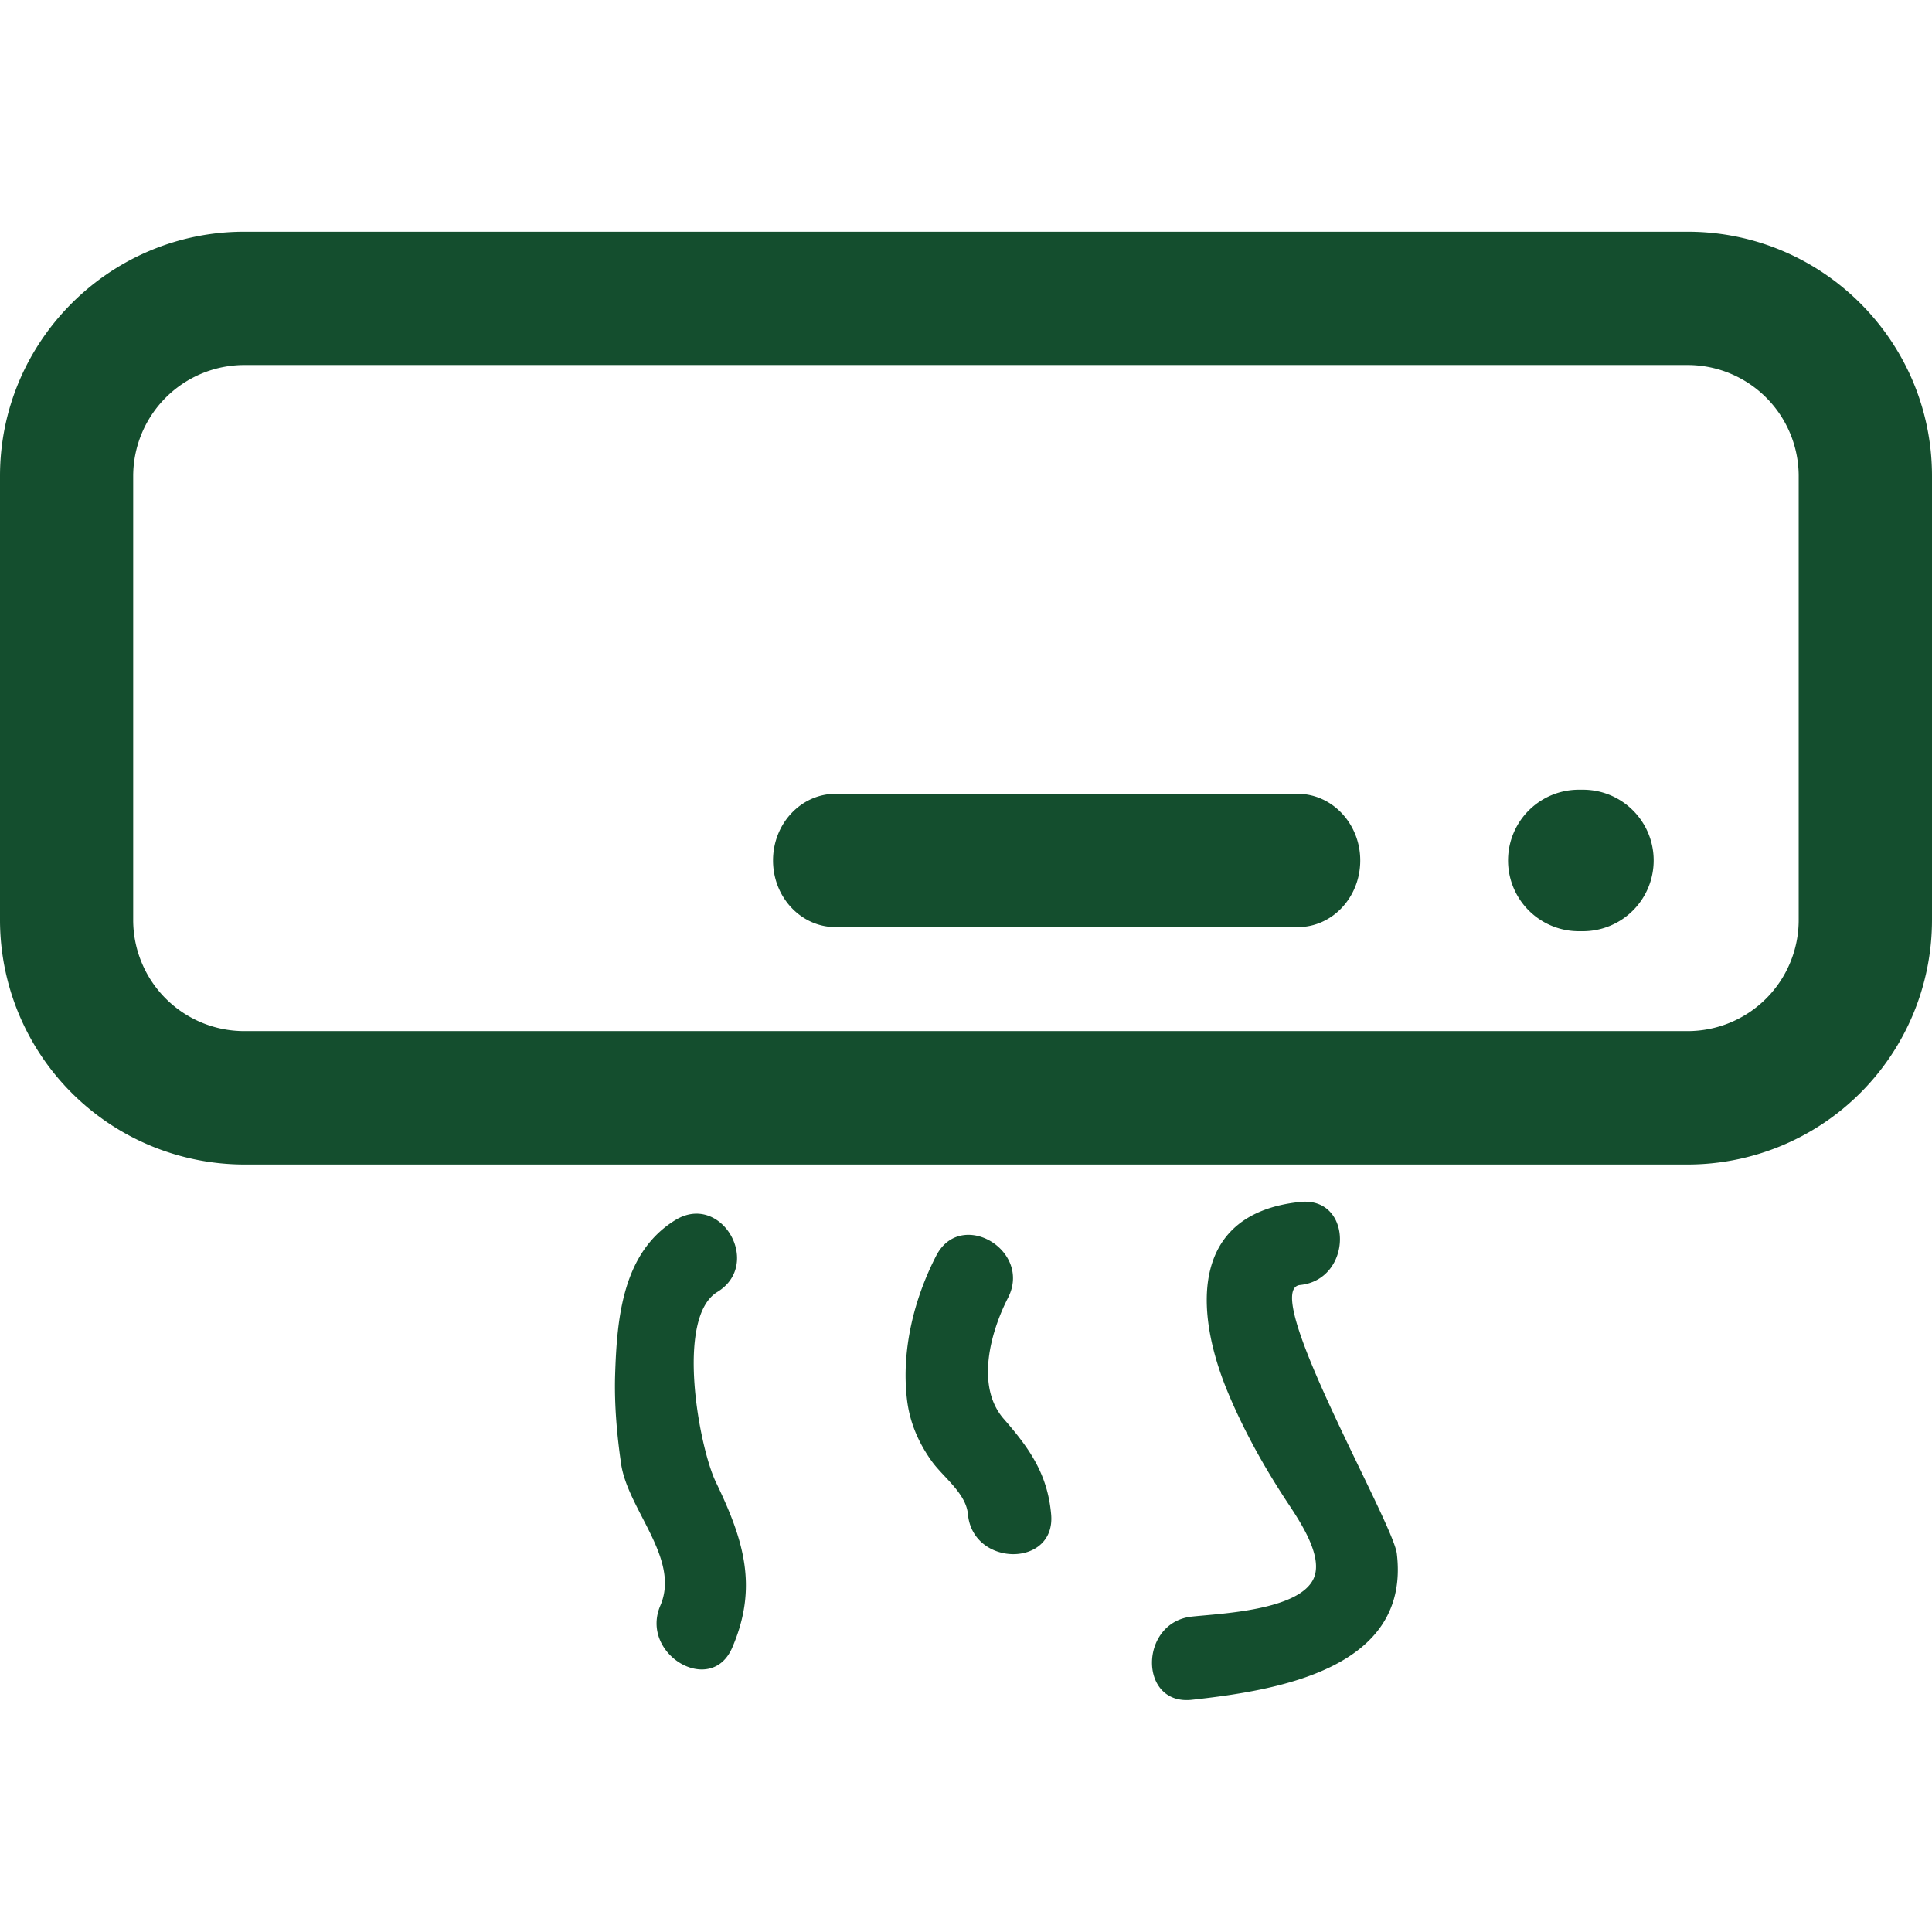 <?xml version="1.0" standalone="no"?><!DOCTYPE svg PUBLIC "-//W3C//DTD SVG 1.1//EN" "http://www.w3.org/Graphics/SVG/1.1/DTD/svg11.dtd"><svg t="1701780867032" class="icon" viewBox="0 0 1024 1024" version="1.1" xmlns="http://www.w3.org/2000/svg" p-id="5336" xmlns:xlink="http://www.w3.org/1999/xlink" width="200" height="200"><path d="M894.528 617.216H129.472A129.664 129.664 0 0 1 0 487.744V252.288c0-71.36 58.112-129.472 129.472-129.472h764.992c71.488 0 129.536 58.112 129.536 129.472V487.68a129.6 129.6 0 0 1-129.472 129.536zM129.472 193.472a58.944 58.944 0 0 0-58.88 58.816V487.68a58.88 58.88 0 0 0 58.88 58.816h764.992a58.88 58.88 0 0 0 58.88-58.816V252.288a58.88 58.88 0 0 0-58.88-58.816H129.472z" fill="#144e2e" p-id="5337"></path><path d="M720.96 456.064c0 19.52-14.784 35.328-33.088 35.328H442.88c-18.304 0-33.152-15.808-33.152-35.328 0-19.52 14.848-35.328 33.152-35.328h244.992c18.24 0.064 33.088 15.872 33.088 35.328zM876.48 456.064a37.504 37.504 0 0 1-37.504 37.504h-2.176a37.504 37.504 0 0 1 0-75.008h2.176c20.8 0 37.504 16.832 37.504 37.504zM357.952 646.656c-28.096 17.28-30.976 52.16-31.936 82.304-0.448 15.616 0.96 31.616 3.2 47.04 3.648 24.32 31.424 50.176 20.8 74.944-11.136 25.856 26.88 48.384 38.08 22.336 13.888-32.256 6.08-57.152-8.704-87.808-8.832-18.368-21.568-86.976 0.768-100.672 24.256-14.784 2.112-53.056-22.208-38.144zM496.192 665.6c-11.84 23.04-18.496 50.112-15.488 76.032 1.408 12.096 5.952 22.72 12.992 32.64 6.08 8.576 18.304 17.088 19.328 28.288 2.56 28.096 46.72 28.352 44.096 0-1.92-21.312-11.392-34.816-25.152-50.56-14.912-17.152-7.04-45.888 2.304-64.128 12.928-25.216-25.088-47.552-38.08-22.272zM689.088 637.056c-57.344 5.952-56.704 56.064-38.656 100.032 8.256 20.032 18.816 39.104 30.656 57.28 6.336 9.728 20.544 29.504 15.296 41.984-7.36 17.344-50.368 18.88-64.704 20.48-27.968 3.008-28.288 47.168 0 44.096 45.44-4.992 115.968-16.384 108.672-77.44-1.984-16.832-73.344-140.032-51.328-142.4 28.096-2.816 28.352-46.976 0.064-44.032z" fill="#144e2e" p-id="5338"></path></svg>